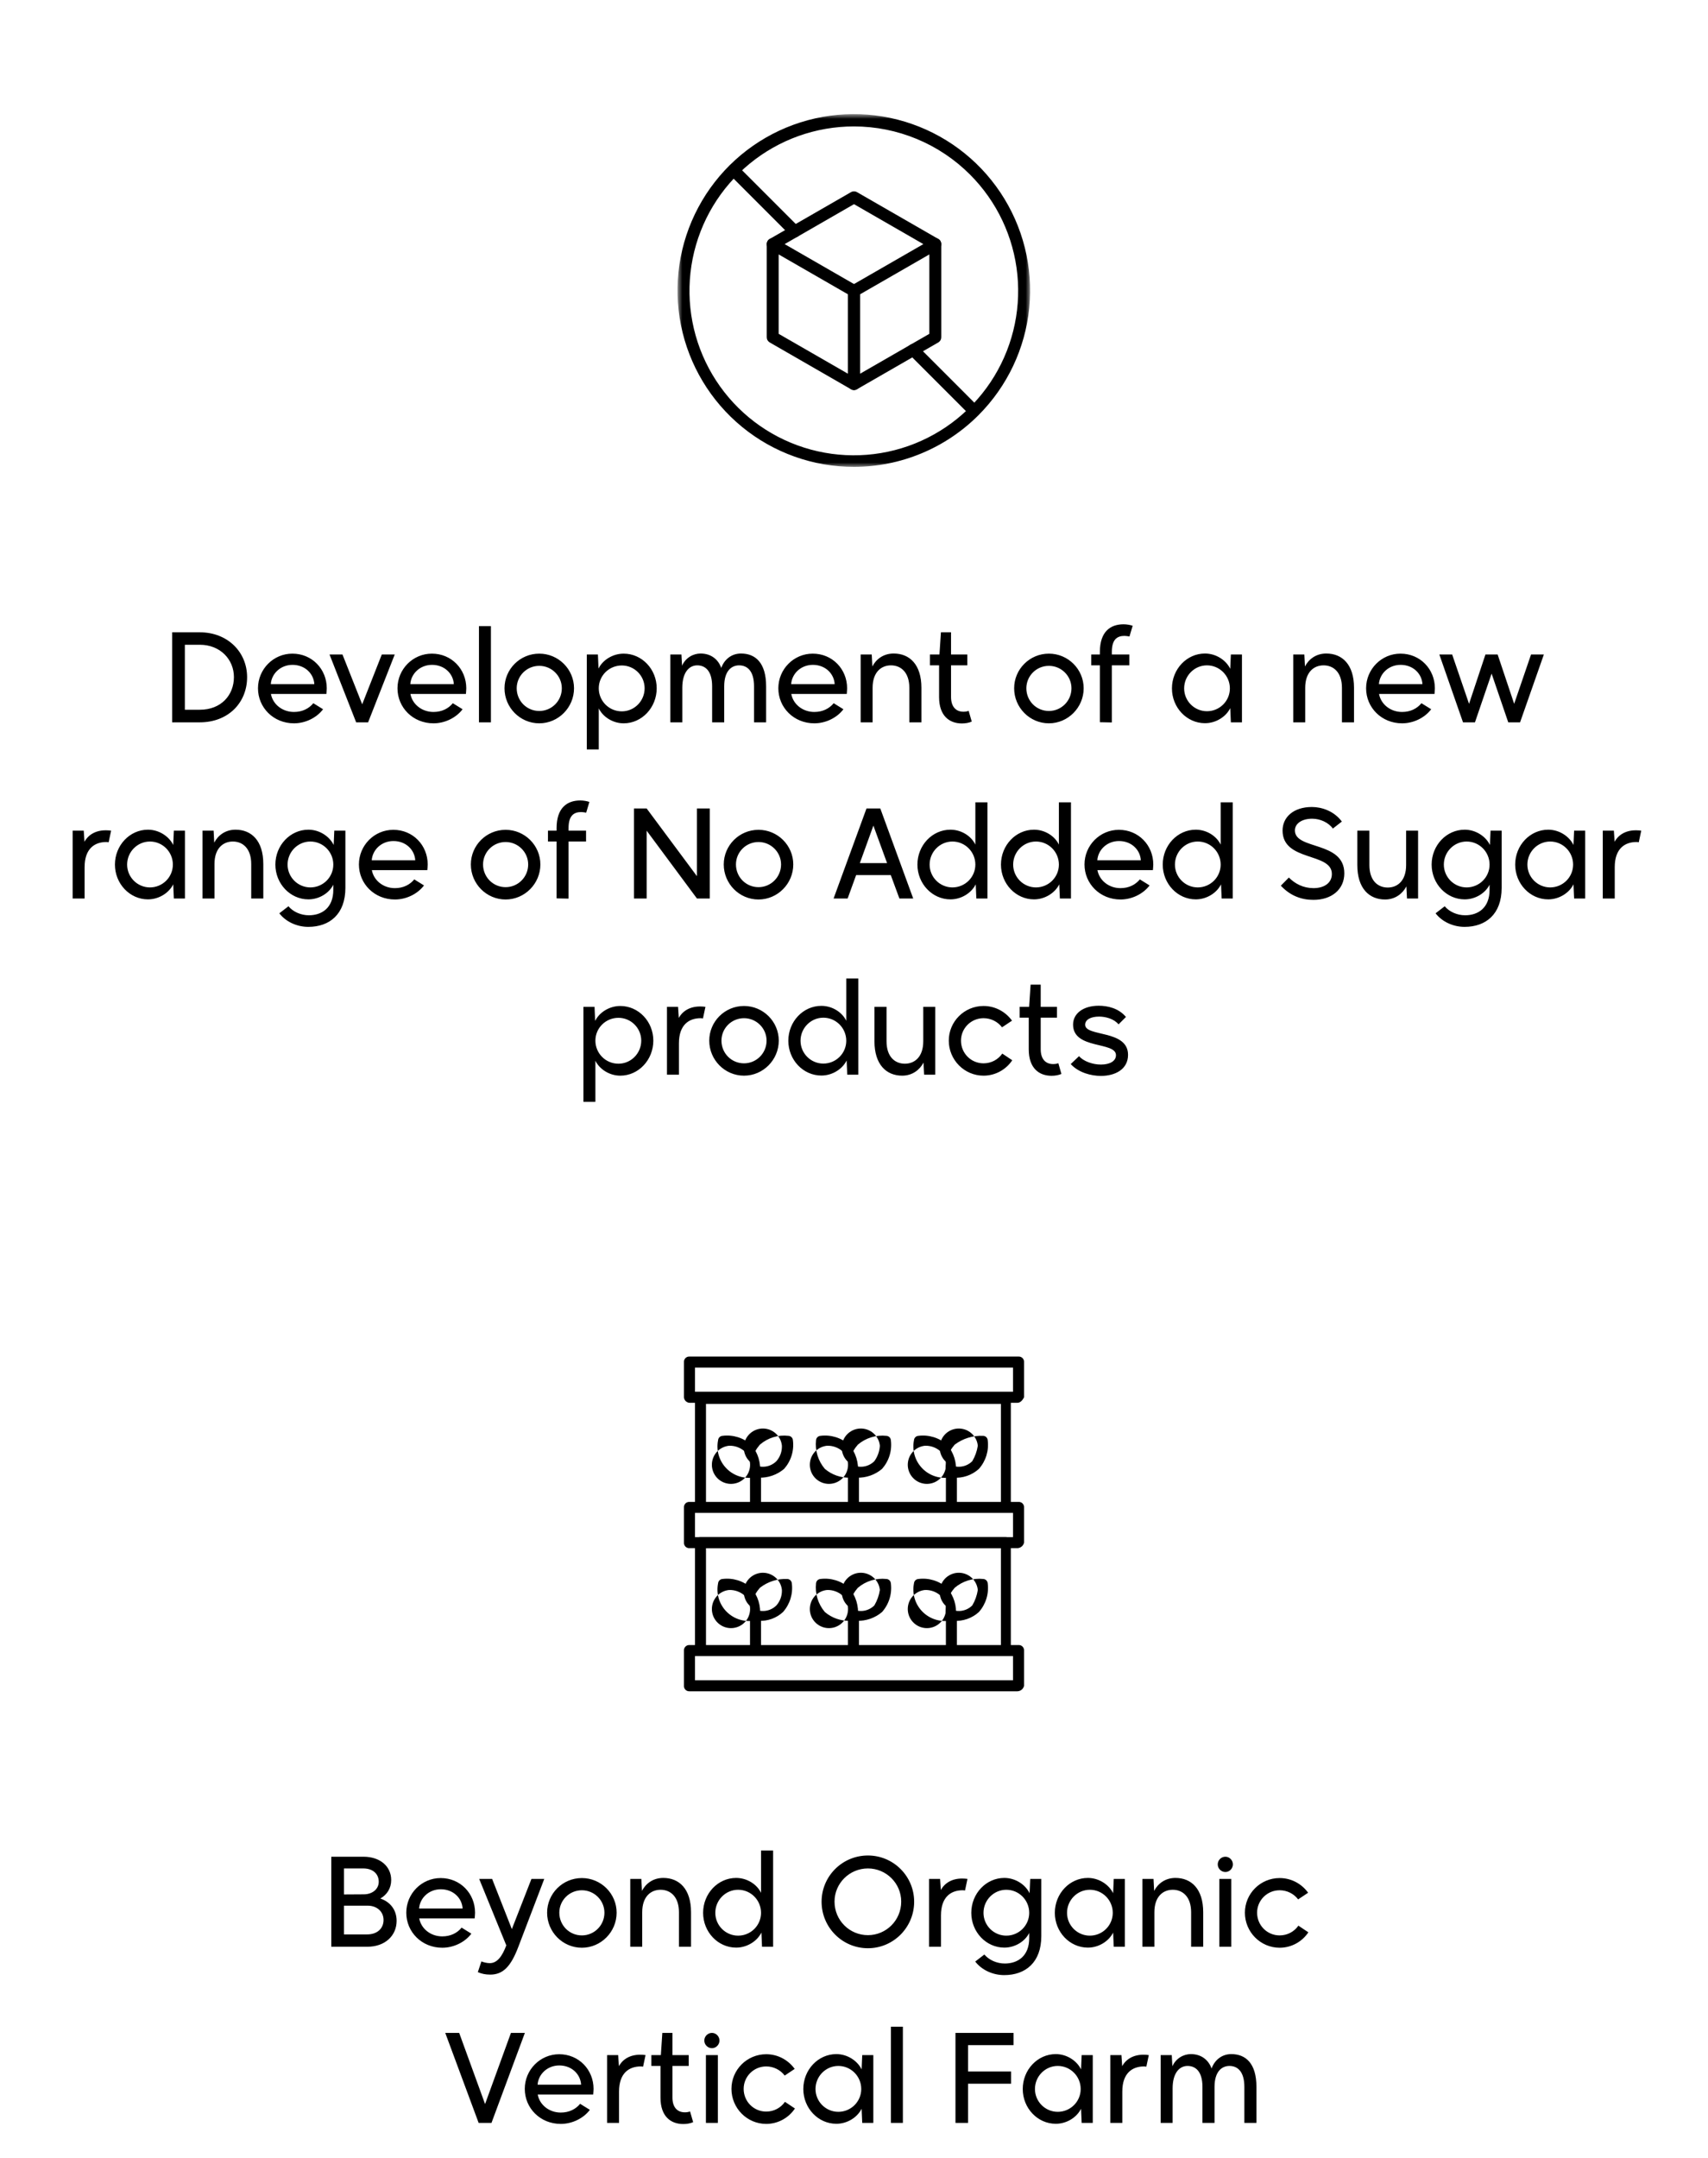 <svg width="194" height="245" viewBox="0 0 194 245" fill="none" xmlns="http://www.w3.org/2000/svg">
<mask id="mask0_3004_2121" style="mask-type:luminance" maskUnits="userSpaceOnUse" x="77" y="13" width="40" height="41">
<path d="M117 13H77V53.001H117V13Z" fill="white"/>
</mask>
<g mask="url(#mask0_3004_2121)">
<path d="M97.001 53.001C92.367 53.006 87.875 51.404 84.291 48.469C80.706 45.533 78.25 41.444 77.342 36.901C76.434 32.357 77.13 27.639 79.312 23.551C81.493 19.463 85.025 16.258 89.304 14.483C93.584 12.707 98.347 12.47 102.782 13.814C107.216 15.157 111.048 17.996 113.623 21.848C116.199 25.7 117.358 30.326 116.905 34.937C116.451 39.549 114.412 43.86 111.136 47.136C107.388 50.888 102.304 52.997 97.001 53.001ZM97.001 14.353C92.681 14.348 88.494 15.842 85.152 18.579C81.81 21.316 79.521 25.127 78.674 29.363C77.828 33.599 78.477 37.997 80.51 41.809C82.544 45.62 85.836 48.607 89.826 50.263C93.816 51.918 98.256 52.139 102.39 50.887C106.525 49.635 110.097 46.987 112.498 43.397C114.899 39.806 115.98 35.493 115.557 31.194C115.135 26.895 113.234 22.876 110.18 19.821C106.686 16.324 101.945 14.357 97.001 14.353Z" fill="black"/>
<path d="M110.579 47.257C110.49 47.257 110.402 47.239 110.32 47.205C110.238 47.171 110.163 47.121 110.101 47.058L103.252 40.209C103.188 40.146 103.137 40.072 103.102 39.989C103.067 39.907 103.049 39.818 103.049 39.729C103.048 39.639 103.065 39.551 103.1 39.468C103.134 39.385 103.184 39.31 103.247 39.247C103.31 39.184 103.385 39.134 103.468 39.1C103.55 39.066 103.639 39.048 103.729 39.049C103.818 39.049 103.906 39.067 103.989 39.102C104.071 39.137 104.146 39.188 104.209 39.252L111.058 46.102C111.152 46.196 111.217 46.317 111.243 46.448C111.262 46.546 111.26 46.647 111.235 46.745C111.211 46.842 111.165 46.932 111.102 47.009C111.038 47.087 110.959 47.149 110.868 47.192C110.778 47.234 110.679 47.257 110.579 47.257Z" fill="black"/>
<path d="M90.27 26.947C90.182 26.947 90.094 26.93 90.011 26.896C89.929 26.862 89.854 26.812 89.791 26.749L82.859 19.815C82.734 19.688 82.664 19.517 82.665 19.338C82.666 19.16 82.737 18.99 82.863 18.864C82.989 18.738 83.159 18.666 83.338 18.665C83.516 18.664 83.687 18.734 83.815 18.858L90.749 25.792C90.843 25.887 90.907 26.007 90.933 26.139C90.959 26.27 90.946 26.406 90.895 26.529C90.844 26.653 90.757 26.758 90.646 26.833C90.535 26.907 90.404 26.947 90.27 26.947Z" fill="black"/>
<path d="M97 44.281C96.882 44.281 96.765 44.25 96.663 44.191L87.429 38.876C87.326 38.817 87.24 38.731 87.18 38.629C87.12 38.525 87.089 38.408 87.089 38.289V27.712C87.089 27.533 87.16 27.362 87.287 27.235C87.413 27.108 87.585 27.037 87.764 27.036C87.883 27.036 88 27.067 88.103 27.126L97.337 32.44C97.44 32.499 97.526 32.585 97.586 32.688C97.645 32.791 97.677 32.908 97.677 33.027V43.604C97.676 43.783 97.605 43.955 97.478 44.082C97.351 44.209 97.179 44.28 97 44.281ZM88.442 37.898L96.324 42.434V33.418L88.442 28.883V37.898Z" fill="black"/>
<path d="M97 44.281C96.821 44.28 96.649 44.209 96.522 44.082C96.395 43.955 96.324 43.783 96.323 43.604V33.027C96.323 32.908 96.355 32.791 96.414 32.688C96.474 32.585 96.56 32.499 96.663 32.44L105.898 27.126C106.001 27.066 106.118 27.035 106.236 27.036C106.355 27.036 106.471 27.067 106.574 27.127C106.677 27.186 106.762 27.271 106.821 27.374C106.88 27.477 106.911 27.594 106.911 27.712V38.289C106.911 38.408 106.88 38.525 106.82 38.628C106.761 38.731 106.675 38.817 106.572 38.876L97.337 44.191C97.235 44.25 97.118 44.281 97 44.281ZM97.677 33.418V42.434L105.558 37.898V28.883L97.677 33.418Z" fill="black"/>
<path d="M106.235 28.389C106.116 28.389 106 28.358 105.898 28.299L97 23.178L88.103 28.299C88.026 28.344 87.941 28.373 87.852 28.384C87.764 28.396 87.674 28.39 87.588 28.367C87.502 28.344 87.422 28.304 87.351 28.25C87.28 28.195 87.221 28.128 87.177 28.05C87.132 27.973 87.104 27.888 87.092 27.8C87.081 27.711 87.087 27.622 87.111 27.536C87.134 27.45 87.174 27.369 87.229 27.299C87.284 27.229 87.351 27.17 87.429 27.125L96.663 21.811C96.765 21.752 96.882 21.721 97 21.721C97.118 21.721 97.234 21.752 97.337 21.811L106.572 27.125C106.701 27.2 106.803 27.314 106.86 27.452C106.918 27.59 106.928 27.743 106.889 27.887C106.851 28.031 106.766 28.159 106.647 28.249C106.529 28.34 106.384 28.389 106.235 28.389Z" fill="black"/>
</g>
<path d="M22.691 82.001H19.555V71.781H22.691C25.869 71.781 28.067 74.035 28.067 76.877C28.067 79.747 25.953 82.001 22.691 82.001ZM20.997 73.195V80.573H22.691C25.127 80.573 26.569 78.907 26.569 76.863C26.569 74.889 25.043 73.195 22.691 73.195H20.997ZM33.391 82.113C31.053 82.113 29.303 80.321 29.303 78.137C29.303 75.967 31.053 74.203 33.209 74.203C35.449 74.203 37.115 75.967 37.115 78.137C37.115 78.319 37.087 78.585 37.073 78.781H30.773C30.983 79.943 32.061 80.825 33.391 80.825C34.343 80.825 35.099 80.433 35.589 79.831L36.695 80.517C35.967 81.483 34.693 82.113 33.391 82.113ZM30.759 77.661H35.701C35.631 76.471 34.637 75.477 33.223 75.477C31.865 75.477 30.843 76.471 30.759 77.661ZM41.811 82.001H40.453L37.429 74.301H38.899L41.139 79.957L43.365 74.301H44.835L41.811 82.001ZM49.236 82.113C46.898 82.113 45.148 80.321 45.148 78.137C45.148 75.967 46.898 74.203 49.054 74.203C51.294 74.203 52.961 75.967 52.961 78.137C52.961 78.319 52.932 78.585 52.919 78.781H46.618C46.828 79.943 47.907 80.825 49.236 80.825C50.188 80.825 50.944 80.433 51.434 79.831L52.541 80.517C51.812 81.483 50.538 82.113 49.236 82.113ZM46.605 77.661H51.547C51.477 76.471 50.483 75.477 49.069 75.477C47.711 75.477 46.688 76.471 46.605 77.661ZM55.76 82.001H54.402V71.081H55.76V82.001ZM61.251 82.113C59.067 82.113 57.303 80.321 57.303 78.137C57.303 75.967 59.067 74.203 61.251 74.203C63.421 74.203 65.199 75.967 65.199 78.137C65.199 80.321 63.421 82.113 61.251 82.113ZM61.251 80.713C62.665 80.713 63.813 79.565 63.813 78.137C63.813 76.737 62.665 75.589 61.251 75.589C59.823 75.589 58.689 76.737 58.689 78.137C58.689 79.565 59.823 80.713 61.251 80.713ZM68.01 85.081H66.652V74.301H67.912L67.982 75.897C68.444 74.945 69.578 74.203 70.838 74.203C72.91 74.203 74.59 75.967 74.59 78.137C74.59 80.321 72.91 82.113 70.838 82.113C69.592 82.113 68.472 81.371 68.01 80.419V85.081ZM70.628 80.755C72.056 80.755 73.218 79.579 73.218 78.137C73.218 76.709 72.056 75.547 70.628 75.547C69.172 75.547 68.01 76.709 68.01 78.137C68.01 79.579 69.172 80.755 70.628 80.755ZM77.498 82.001H76.14V74.301H77.4L77.47 75.575C77.862 74.679 78.73 74.189 79.57 74.189C80.802 74.189 81.6 74.903 81.922 75.827C82.244 74.917 83.042 74.189 84.162 74.189C85.8 74.189 87.018 75.239 87.018 77.913V82.001H85.646V77.913C85.646 76.149 84.862 75.533 83.952 75.533C83.098 75.533 82.258 76.149 82.258 77.913V82.001H80.886V77.913C80.886 76.149 80.102 75.533 79.192 75.533C78.282 75.533 77.498 76.317 77.498 78.081V82.001ZM92.494 82.113C90.156 82.113 88.406 80.321 88.406 78.137C88.406 75.967 90.156 74.203 92.312 74.203C94.552 74.203 96.218 75.967 96.218 78.137C96.218 78.319 96.19 78.585 96.176 78.781H89.876C90.086 79.943 91.164 80.825 92.494 80.825C93.446 80.825 94.202 80.433 94.692 79.831L95.798 80.517C95.07 81.483 93.796 82.113 92.494 82.113ZM89.862 77.661H94.804C94.734 76.471 93.74 75.477 92.326 75.477C90.968 75.477 89.946 76.471 89.862 77.661ZM99.113 82.001H97.755V74.301H99.015L99.085 75.659C99.505 74.847 100.331 74.189 101.507 74.189C103.299 74.189 104.657 75.421 104.657 78.081V82.001H103.285V78.081C103.285 76.331 102.333 75.533 101.199 75.533C100.079 75.533 99.113 76.317 99.113 78.081V82.001ZM109.254 82.127C107.84 82.127 106.664 81.273 106.664 79.131V75.533H105.628V74.301H106.706L106.874 71.781H108.022V74.301H109.87V75.533H108.022V79.117C108.022 80.223 108.568 80.797 109.436 80.797C109.632 80.797 109.842 80.769 110.024 80.699L110.374 81.917C110.052 82.057 109.66 82.127 109.254 82.127ZM119.138 82.113C116.954 82.113 115.19 80.321 115.19 78.137C115.19 75.967 116.954 74.203 119.138 74.203C121.308 74.203 123.086 75.967 123.086 78.137C123.086 80.321 121.308 82.113 119.138 82.113ZM119.138 80.713C120.552 80.713 121.7 79.565 121.7 78.137C121.7 76.737 120.552 75.589 119.138 75.589C117.71 75.589 116.576 76.737 116.576 78.137C116.576 79.565 117.71 80.713 119.138 80.713ZM126.286 75.533V82.015L124.928 81.987V75.533H123.948V74.301H124.928V74.007C124.928 71.683 126.146 70.871 127.616 70.871C127.966 70.871 128.372 70.941 128.652 71.039L128.288 72.257C128.12 72.229 127.91 72.187 127.728 72.187C126.86 72.187 126.286 72.621 126.286 74.007V74.301H128.274V75.533H126.286ZM136.865 82.099C134.793 82.099 133.113 80.321 133.113 78.151C133.113 75.967 134.793 74.189 136.865 74.189C138.125 74.189 139.259 74.945 139.735 75.925L139.805 74.301H141.065V82.001H139.805L139.735 80.391C139.259 81.357 138.125 82.099 136.865 82.099ZM137.089 80.741C138.531 80.741 139.693 79.579 139.693 78.151C139.693 76.709 138.531 75.533 137.089 75.533C135.661 75.533 134.499 76.709 134.499 78.151C134.499 79.579 135.661 80.741 137.089 80.741ZM148.25 82.001H146.892V74.301H148.152L148.222 75.659C148.642 74.847 149.468 74.189 150.644 74.189C152.436 74.189 153.794 75.421 153.794 78.081V82.001H152.422V78.081C152.422 76.331 151.47 75.533 150.336 75.533C149.216 75.533 148.25 76.317 148.25 78.081V82.001ZM159.254 82.113C156.916 82.113 155.166 80.321 155.166 78.137C155.166 75.967 156.916 74.203 159.072 74.203C161.312 74.203 162.978 75.967 162.978 78.137C162.978 78.319 162.95 78.585 162.936 78.781H156.636C156.846 79.943 157.924 80.825 159.254 80.825C160.206 80.825 160.962 80.433 161.452 79.831L162.558 80.517C161.83 81.483 160.556 82.113 159.254 82.113ZM156.622 77.661H161.564C161.494 76.471 160.5 75.477 159.086 75.477C157.728 75.477 156.706 76.471 156.622 77.661ZM167.531 82.001H166.173L163.485 74.301H164.941L166.859 79.901L168.721 74.301H170.107L171.983 79.901L173.901 74.301H175.357L172.655 82.001H171.311L169.421 76.471L167.531 82.001ZM9.61 102.001H8.252V94.301H9.512L9.596 95.561C10.044 94.735 10.912 94.245 12.046 94.259C12.242 94.259 12.438 94.273 12.62 94.301L12.34 95.617C12.256 95.603 12.158 95.589 12.074 95.589C10.772 95.589 9.61 96.317 9.61 98.445V102.001ZM16.806 102.099C14.734 102.099 13.054 100.321 13.054 98.151C13.054 95.967 14.734 94.189 16.806 94.189C18.066 94.189 19.2 94.945 19.676 95.925L19.746 94.301H21.006V102.001H19.746L19.676 100.391C19.2 101.357 18.066 102.099 16.806 102.099ZM17.03 100.741C18.472 100.741 19.634 99.579 19.634 98.151C19.634 96.709 18.472 95.533 17.03 95.533C15.602 95.533 14.44 96.709 14.44 98.151C14.44 99.579 15.602 100.741 17.03 100.741ZM24.362 102.001H23.004V94.301H24.264L24.334 95.659C24.754 94.847 25.58 94.189 26.756 94.189C28.548 94.189 29.906 95.421 29.906 98.081V102.001H28.534V98.081C28.534 96.331 27.582 95.533 26.448 95.533C25.328 95.533 24.362 96.317 24.362 98.081V102.001ZM35.016 105.221C33.714 105.221 32.454 104.633 31.726 103.681L32.762 102.883C33.294 103.513 34.176 103.905 35.086 103.905C36.57 103.905 37.858 103.051 37.858 101.021V100.433C37.396 101.371 36.276 102.099 35.03 102.099C32.958 102.099 31.278 100.321 31.278 98.151C31.278 95.967 32.958 94.189 35.03 94.189C36.29 94.189 37.424 94.945 37.9 95.925L37.97 94.301H39.23V100.797C39.23 103.779 37.438 105.221 35.016 105.221ZM35.254 100.741C36.696 100.741 37.858 99.579 37.858 98.151C37.858 96.709 36.696 95.533 35.254 95.533C33.826 95.533 32.664 96.709 32.664 98.151C32.664 99.579 33.826 100.741 35.254 100.741ZM44.855 102.113C42.517 102.113 40.767 100.321 40.767 98.137C40.767 95.967 42.517 94.203 44.673 94.203C46.913 94.203 48.579 95.967 48.579 98.137C48.579 98.319 48.551 98.585 48.537 98.781H42.237C42.447 99.943 43.525 100.825 44.855 100.825C45.807 100.825 46.563 100.433 47.053 99.831L48.159 100.517C47.431 101.483 46.157 102.113 44.855 102.113ZM42.223 97.661H47.165C47.095 96.471 46.101 95.477 44.687 95.477C43.329 95.477 42.307 96.471 42.223 97.661ZM57.429 102.113C55.245 102.113 53.481 100.321 53.481 98.137C53.481 95.967 55.245 94.203 57.429 94.203C59.599 94.203 61.377 95.967 61.377 98.137C61.377 100.321 59.599 102.113 57.429 102.113ZM57.429 100.713C58.843 100.713 59.992 99.565 59.992 98.137C59.992 96.737 58.843 95.589 57.429 95.589C56.002 95.589 54.867 96.737 54.867 98.137C54.867 99.565 56.002 100.713 57.429 100.713ZM64.578 95.533V102.015L63.22 101.987V95.533H62.24V94.301H63.22V94.007C63.22 91.683 64.438 90.871 65.908 90.871C66.258 90.871 66.664 90.941 66.944 91.039L66.58 92.257C66.412 92.229 66.202 92.187 66.02 92.187C65.152 92.187 64.578 92.621 64.578 94.007V94.301H66.566V95.533H64.578ZM73.449 102.001H72.007V91.781H73.449L79.161 99.467V91.781H80.617V102.001H79.161L73.449 94.301V102.001ZM86.154 102.113C83.97 102.113 82.206 100.321 82.206 98.137C82.206 95.967 83.97 94.203 86.154 94.203C88.324 94.203 90.102 95.967 90.102 98.137C90.102 100.321 88.324 102.113 86.154 102.113ZM86.154 100.713C87.568 100.713 88.716 99.565 88.716 98.137C88.716 96.737 87.568 95.589 86.154 95.589C84.726 95.589 83.592 96.737 83.592 98.137C83.592 99.565 84.726 100.713 86.154 100.713ZM96.277 102.001H94.681L98.419 91.781H99.987L103.725 102.001H102.157L101.177 99.341H97.243L96.277 102.001ZM99.203 93.727L97.663 97.983H100.757L99.203 93.727ZM107.956 102.099C105.884 102.099 104.204 100.321 104.204 98.151C104.204 95.967 105.884 94.189 107.956 94.189C109.202 94.189 110.322 94.917 110.784 95.883V91.081H112.156V102.001H110.896L110.826 100.391C110.35 101.357 109.216 102.099 107.956 102.099ZM108.18 100.741C109.622 100.741 110.784 99.579 110.784 98.151C110.784 96.709 109.622 95.533 108.18 95.533C106.752 95.533 105.59 96.709 105.59 98.151C105.59 99.579 106.752 100.741 108.18 100.741ZM117.444 102.099C115.372 102.099 113.692 100.321 113.692 98.151C113.692 95.967 115.372 94.189 117.444 94.189C118.69 94.189 119.81 94.917 120.272 95.883V91.081H121.644V102.001H120.384L120.314 100.391C119.838 101.357 118.704 102.099 117.444 102.099ZM117.668 100.741C119.11 100.741 120.272 99.579 120.272 98.151C120.272 96.709 119.11 95.533 117.668 95.533C116.24 95.533 115.078 96.709 115.078 98.151C115.078 99.579 116.24 100.741 117.668 100.741ZM127.269 102.113C124.931 102.113 123.181 100.321 123.181 98.137C123.181 95.967 124.931 94.203 127.087 94.203C129.327 94.203 130.993 95.967 130.993 98.137C130.993 98.319 130.965 98.585 130.951 98.781H124.651C124.861 99.943 125.939 100.825 127.269 100.825C128.221 100.825 128.977 100.433 129.467 99.831L130.573 100.517C129.845 101.483 128.571 102.113 127.269 102.113ZM124.637 97.661H129.579C129.509 96.471 128.515 95.477 127.101 95.477C125.743 95.477 124.721 96.471 124.637 97.661ZM135.819 102.099C133.747 102.099 132.067 100.321 132.067 98.151C132.067 95.967 133.747 94.189 135.819 94.189C137.065 94.189 138.185 94.917 138.647 95.883V91.081H140.019V102.001H138.759L138.689 100.391C138.213 101.357 137.079 102.099 135.819 102.099ZM136.043 100.741C137.485 100.741 138.647 99.579 138.647 98.151C138.647 96.709 137.485 95.533 136.043 95.533C134.615 95.533 133.453 96.709 133.453 98.151C133.453 99.579 134.615 100.741 136.043 100.741ZM149.164 102.155C147.848 102.155 146.56 101.707 145.482 100.545L146.392 99.621C147.12 100.349 148.03 100.811 149.178 100.825C150.41 100.825 151.278 100.237 151.278 99.215C151.278 96.737 145.678 97.843 145.678 94.287C145.678 92.775 146.91 91.613 149.01 91.613C150.116 91.613 151.516 92.061 152.412 93.265L151.39 94.063C150.886 93.363 149.962 92.957 149.08 92.943C147.862 92.929 147.078 93.503 147.078 94.273C147.078 96.513 152.692 95.449 152.692 99.145C152.692 100.993 151.222 102.169 149.164 102.155ZM157.318 102.113C155.526 102.113 154.168 100.867 154.168 98.207V94.301H155.54V98.207C155.54 99.971 156.492 100.755 157.626 100.755C158.746 100.755 159.712 99.971 159.712 98.207V94.301H161.07V102.001H159.81L159.74 100.629C159.32 101.441 158.48 102.113 157.318 102.113ZM166.348 105.221C165.046 105.221 163.786 104.633 163.058 103.681L164.094 102.883C164.626 103.513 165.508 103.905 166.418 103.905C167.902 103.905 169.19 103.051 169.19 101.021V100.433C168.728 101.371 167.608 102.099 166.362 102.099C164.29 102.099 162.61 100.321 162.61 98.151C162.61 95.967 164.29 94.189 166.362 94.189C167.622 94.189 168.756 94.945 169.232 95.925L169.302 94.301H170.562V100.797C170.562 103.779 168.77 105.221 166.348 105.221ZM166.586 100.741C168.028 100.741 169.19 99.579 169.19 98.151C169.19 96.709 168.028 95.533 166.586 95.533C165.158 95.533 163.996 96.709 163.996 98.151C163.996 99.579 165.158 100.741 166.586 100.741ZM175.851 102.099C173.779 102.099 172.099 100.321 172.099 98.151C172.099 95.967 173.779 94.189 175.851 94.189C177.111 94.189 178.245 94.945 178.721 95.925L178.791 94.301H180.051V102.001H178.791L178.721 100.391C178.245 101.357 177.111 102.099 175.851 102.099ZM176.075 100.741C177.517 100.741 178.679 99.579 178.679 98.151C178.679 96.709 177.517 95.533 176.075 95.533C174.647 95.533 173.485 96.709 173.485 98.151C173.485 99.579 174.647 100.741 176.075 100.741ZM183.407 102.001H182.049V94.301H183.309L183.393 95.561C183.841 94.735 184.709 94.245 185.843 94.259C186.039 94.259 186.235 94.273 186.417 94.301L186.137 95.617C186.053 95.603 185.955 95.589 185.871 95.589C184.569 95.589 183.407 96.317 183.407 98.445V102.001ZM67.627 125.081H66.269V114.301H67.529L67.599 115.897C68.061 114.945 69.195 114.203 70.455 114.203C72.527 114.203 74.207 115.967 74.207 118.137C74.207 120.321 72.527 122.113 70.455 122.113C69.209 122.113 68.089 121.371 67.627 120.419V125.081ZM70.245 120.755C71.673 120.755 72.835 119.579 72.835 118.137C72.835 116.709 71.673 115.547 70.245 115.547C68.789 115.547 67.627 116.709 67.627 118.137C67.627 119.579 68.789 120.755 70.245 120.755ZM77.115 122.001H75.757V114.301H77.017L77.101 115.561C77.549 114.735 78.417 114.245 79.551 114.259C79.747 114.259 79.943 114.273 80.125 114.301L79.845 115.617C79.761 115.603 79.663 115.589 79.579 115.589C78.277 115.589 77.115 116.317 77.115 118.445V122.001ZM84.507 122.113C82.323 122.113 80.559 120.321 80.559 118.137C80.559 115.967 82.323 114.203 84.507 114.203C86.677 114.203 88.455 115.967 88.455 118.137C88.455 120.321 86.677 122.113 84.507 122.113ZM84.507 120.713C85.921 120.713 87.069 119.565 87.069 118.137C87.069 116.737 85.921 115.589 84.507 115.589C83.079 115.589 81.945 116.737 81.945 118.137C81.945 119.565 83.079 120.713 84.507 120.713ZM93.293 122.099C91.221 122.099 89.541 120.321 89.541 118.151C89.541 115.967 91.221 114.189 93.293 114.189C94.539 114.189 95.659 114.917 96.121 115.883V111.081H97.493V122.001H96.233L96.163 120.391C95.687 121.357 94.553 122.099 93.293 122.099ZM93.517 120.741C94.959 120.741 96.121 119.579 96.121 118.151C96.121 116.709 94.959 115.533 93.517 115.533C92.089 115.533 90.927 116.709 90.927 118.151C90.927 119.579 92.089 120.741 93.517 120.741ZM102.473 122.113C100.681 122.113 99.323 120.867 99.323 118.207V114.301H100.695V118.207C100.695 119.971 101.647 120.755 102.781 120.755C103.901 120.755 104.867 119.971 104.867 118.207V114.301H106.225V122.001H104.965L104.895 120.629C104.475 121.441 103.635 122.113 102.473 122.113ZM111.714 122.113C109.53 122.113 107.766 120.321 107.766 118.137C107.766 115.967 109.53 114.203 111.714 114.203C113.044 114.203 114.22 114.861 114.948 115.869L113.814 116.625C113.338 115.995 112.568 115.589 111.714 115.589C110.286 115.589 109.152 116.737 109.152 118.137C109.152 119.565 110.286 120.713 111.714 120.713C112.596 120.713 113.38 120.279 113.842 119.607L114.976 120.363C114.276 121.413 113.072 122.113 111.714 122.113ZM119.439 122.127C118.025 122.127 116.849 121.273 116.849 119.131V115.533H115.813V114.301H116.891L117.059 111.781H118.207V114.301H120.055V115.533H118.207V119.117C118.207 120.223 118.753 120.797 119.621 120.797C119.817 120.797 120.027 120.769 120.209 120.699L120.559 121.917C120.237 122.057 119.845 122.127 119.439 122.127ZM125.047 122.141C123.941 122.141 122.513 121.777 121.617 120.797L122.555 119.901C123.073 120.475 124.081 120.853 125.047 120.853C126.055 120.853 126.755 120.461 126.755 119.789C126.755 118.207 121.883 119.173 121.883 116.317C121.883 115.057 123.031 114.175 124.795 114.175C125.789 114.175 127.049 114.441 127.889 115.449L127.049 116.289C126.517 115.645 125.551 115.407 124.837 115.407C123.913 115.407 123.255 115.743 123.255 116.331C123.255 117.731 128.127 116.863 128.127 119.747C128.127 121.399 126.657 122.141 125.047 122.141Z" fill="black"/>
<g clip-path="url(#clip0_3004_2121)">
<path d="M107.687 167.751C107.131 167.81 106.568 167.737 106.044 167.538C105.521 167.34 105.051 167.021 104.674 166.607C104.297 166.193 104.022 165.696 103.872 165.157C103.723 164.617 103.702 164.05 103.812 163.501C103.821 163.371 103.877 163.249 103.969 163.157C104.061 163.065 104.183 163.009 104.312 163.001C104.894 162.926 105.485 162.977 106.046 163.149C106.606 163.322 107.123 163.612 107.562 164.001C107.946 164.443 108.233 164.96 108.406 165.52C108.578 166.08 108.631 166.669 108.562 167.251C108.554 167.38 108.498 167.502 108.406 167.594C108.314 167.686 108.192 167.742 108.062 167.751H107.687ZM105.062 164.126C104.572 164.174 104.113 164.389 103.76 164.734C103.408 165.078 103.183 165.532 103.124 166.022C103.064 166.511 103.172 167.006 103.431 167.425C103.69 167.845 104.084 168.163 104.548 168.329C105.012 168.495 105.519 168.498 105.985 168.337C106.451 168.177 106.848 167.862 107.112 167.446C107.375 167.029 107.489 166.536 107.435 166.046C107.381 165.556 107.161 165.099 106.812 164.751C106.33 164.327 105.704 164.104 105.062 164.126Z" fill="black"/>
<path d="M108.312 167.751H107.937C107.808 167.742 107.686 167.687 107.594 167.595C107.502 167.503 107.446 167.381 107.437 167.251C107.363 166.669 107.414 166.078 107.586 165.518C107.758 164.957 108.049 164.44 108.437 164.001C109.371 163.298 110.521 162.944 111.687 163.001C111.817 163.01 111.939 163.065 112.031 163.157C112.123 163.249 112.179 163.371 112.187 163.501C112.262 164.083 112.212 164.673 112.039 165.234C111.867 165.795 111.576 166.312 111.187 166.751C110.801 167.103 110.346 167.373 109.852 167.545C109.358 167.717 108.834 167.787 108.312 167.751ZM111.062 164.126C111.014 163.635 110.799 163.176 110.455 162.824C110.11 162.471 109.656 162.247 109.167 162.187C108.677 162.127 108.182 162.235 107.763 162.494C107.343 162.753 107.025 163.147 106.859 163.611C106.693 164.075 106.69 164.582 106.851 165.048C107.011 165.514 107.326 165.912 107.742 166.175C108.159 166.439 108.652 166.553 109.142 166.498C109.632 166.444 110.089 166.224 110.437 165.876C110.755 165.337 110.967 164.744 111.062 164.126Z" fill="black"/>
<path d="M108.063 171.501C107.979 171.506 107.896 171.493 107.818 171.463C107.739 171.434 107.669 171.388 107.609 171.329C107.55 171.27 107.505 171.199 107.475 171.121C107.445 171.043 107.433 170.959 107.438 170.876V167.126C107.438 166.96 107.503 166.801 107.621 166.684C107.738 166.567 107.897 166.501 108.063 166.501C108.228 166.501 108.387 166.567 108.505 166.684C108.622 166.801 108.688 166.96 108.688 167.126V170.876C108.693 170.959 108.68 171.043 108.65 171.121C108.621 171.199 108.575 171.27 108.516 171.329C108.457 171.388 108.386 171.434 108.308 171.463C108.23 171.493 108.146 171.506 108.063 171.501Z" fill="black"/>
<path d="M96.562 167.751C95.513 167.786 94.488 167.43 93.688 166.751C93.309 166.305 93.025 165.787 92.853 165.229C92.681 164.67 92.625 164.082 92.688 163.501C92.696 163.371 92.752 163.249 92.844 163.157C92.936 163.065 93.058 163.009 93.188 163.001C93.769 162.926 94.36 162.977 94.921 163.149C95.481 163.322 95.998 163.612 96.438 164.001C96.816 164.446 97.1 164.964 97.272 165.523C97.444 166.081 97.5 166.669 97.438 167.251C97.429 167.38 97.373 167.502 97.281 167.594C97.189 167.686 97.067 167.742 96.938 167.751H96.562ZM93.938 164.126C93.447 164.174 92.988 164.389 92.635 164.734C92.283 165.078 92.058 165.532 91.999 166.022C91.939 166.511 92.047 167.006 92.306 167.425C92.565 167.845 92.959 168.163 93.423 168.329C93.887 168.495 94.394 168.498 94.86 168.337C95.326 168.177 95.723 167.862 95.987 167.446C96.25 167.029 96.364 166.536 96.31 166.046C96.255 165.556 96.036 165.099 95.688 164.751C95.205 164.327 94.579 164.104 93.938 164.126Z" fill="black"/>
<path d="M97.312 167.751H96.938C96.808 167.742 96.686 167.686 96.594 167.594C96.502 167.502 96.446 167.38 96.438 167.251C96.363 166.669 96.414 166.078 96.586 165.517C96.758 164.957 97.049 164.44 97.438 164.001C97.883 163.622 98.401 163.338 98.96 163.166C99.518 162.994 100.106 162.938 100.687 163.001C100.817 163.009 100.939 163.065 101.031 163.157C101.123 163.249 101.179 163.371 101.187 163.501C101.262 164.082 101.212 164.673 101.039 165.234C100.867 165.794 100.576 166.311 100.187 166.751C99.387 167.43 98.362 167.786 97.312 167.751ZM99.938 164.126C99.889 163.635 99.674 163.176 99.33 162.823C98.985 162.471 98.531 162.246 98.042 162.186C97.552 162.126 97.057 162.235 96.638 162.494C96.219 162.753 95.9 163.147 95.734 163.611C95.568 164.075 95.565 164.582 95.726 165.048C95.886 165.514 96.201 165.911 96.617 166.175C97.034 166.438 97.527 166.552 98.017 166.498C98.507 166.444 98.964 166.224 99.312 165.876C99.683 165.364 99.9 164.757 99.938 164.126Z" fill="black"/>
<path d="M96.938 171.501C96.854 171.506 96.771 171.493 96.693 171.463C96.615 171.434 96.543 171.388 96.484 171.329C96.425 171.27 96.38 171.199 96.35 171.121C96.32 171.043 96.308 170.959 96.313 170.876V167.126C96.313 166.96 96.379 166.801 96.496 166.684C96.613 166.567 96.772 166.501 96.938 166.501C97.103 166.501 97.262 166.567 97.38 166.684C97.497 166.801 97.563 166.96 97.563 167.126V170.876C97.568 170.959 97.555 171.043 97.525 171.121C97.496 171.199 97.45 171.27 97.391 171.329C97.332 171.388 97.261 171.434 97.183 171.463C97.105 171.493 97.021 171.506 96.938 171.501Z" fill="black"/>
<path d="M85.438 167.751C84.881 167.81 84.318 167.737 83.794 167.538C83.271 167.34 82.801 167.021 82.424 166.607C82.046 166.193 81.772 165.696 81.622 165.157C81.473 164.617 81.452 164.05 81.562 163.501C81.571 163.371 81.627 163.249 81.719 163.157C81.811 163.065 81.933 163.009 82.062 163.001C82.644 162.926 83.235 162.977 83.796 163.149C84.356 163.322 84.873 163.612 85.312 164.001C85.696 164.443 85.983 164.96 86.156 165.52C86.328 166.08 86.381 166.669 86.312 167.251C86.304 167.38 86.248 167.502 86.156 167.594C86.064 167.686 85.942 167.742 85.812 167.751H85.438ZM82.812 164.126C82.322 164.174 81.863 164.389 81.51 164.734C81.158 165.078 80.933 165.532 80.874 166.022C80.814 166.511 80.922 167.006 81.181 167.425C81.44 167.845 81.834 168.163 82.298 168.329C82.762 168.495 83.269 168.498 83.735 168.337C84.201 168.177 84.598 167.862 84.862 167.446C85.125 167.029 85.239 166.536 85.185 166.046C85.13 165.556 84.911 165.099 84.562 164.751C84.08 164.327 83.454 164.104 82.812 164.126Z" fill="black"/>
<path d="M86.188 167.751H85.812C85.683 167.742 85.561 167.686 85.469 167.594C85.377 167.502 85.321 167.38 85.312 167.251C85.238 166.669 85.289 166.078 85.461 165.517C85.633 164.957 85.924 164.44 86.312 164.001C86.755 163.617 87.272 163.33 87.832 163.158C88.392 162.985 88.981 162.932 89.562 163.001C89.692 163.009 89.814 163.065 89.906 163.157C89.998 163.249 90.054 163.371 90.062 163.501C90.137 164.082 90.087 164.673 89.914 165.234C89.742 165.794 89.451 166.311 89.062 166.751C88.262 167.43 87.237 167.786 86.188 167.751ZM88.812 164.126C88.764 163.635 88.549 163.176 88.205 162.823C87.86 162.471 87.406 162.246 86.917 162.186C86.427 162.126 85.932 162.235 85.513 162.494C85.094 162.753 84.775 163.147 84.609 163.611C84.443 164.075 84.44 164.582 84.601 165.048C84.761 165.514 85.076 165.911 85.492 166.175C85.909 166.438 86.402 166.552 86.892 166.498C87.382 166.444 87.839 166.224 88.188 165.876C88.611 165.393 88.834 164.767 88.812 164.126Z" fill="black"/>
<path d="M85.813 171.501C85.729 171.506 85.646 171.493 85.568 171.463C85.49 171.434 85.418 171.388 85.359 171.329C85.3 171.27 85.255 171.199 85.225 171.121C85.195 171.043 85.183 170.959 85.188 170.876V167.126C85.188 166.96 85.254 166.801 85.371 166.684C85.488 166.567 85.647 166.501 85.813 166.501C85.978 166.501 86.137 166.567 86.255 166.684C86.372 166.801 86.438 166.96 86.438 167.126V170.876C86.443 170.959 86.43 171.043 86.4 171.121C86.371 171.199 86.325 171.27 86.266 171.329C86.207 171.388 86.136 171.434 86.058 171.463C85.98 171.493 85.896 171.506 85.813 171.501Z" fill="black"/>
<path d="M115.563 159.251H78.313C78.15 159.24 77.997 159.171 77.882 159.056C77.767 158.941 77.698 158.788 77.688 158.626V154.626C77.683 154.542 77.695 154.459 77.725 154.381C77.755 154.303 77.8 154.232 77.859 154.173C77.918 154.114 77.99 154.068 78.068 154.038C78.146 154.008 78.229 153.996 78.313 154.001H115.688C115.771 153.996 115.855 154.008 115.933 154.038C116.011 154.068 116.082 154.114 116.141 154.173C116.2 154.232 116.246 154.303 116.275 154.381C116.305 154.459 116.318 154.542 116.313 154.626V158.626C116.188 158.876 115.938 159.251 115.563 159.251ZM78.938 158.001H115.063V155.251H78.938V158.001Z" fill="black"/>
<path d="M115.563 175.751H78.313C78.229 175.756 78.146 175.743 78.068 175.713C77.99 175.684 77.918 175.638 77.859 175.579C77.8 175.52 77.755 175.449 77.725 175.371C77.695 175.293 77.683 175.209 77.688 175.126V171.126C77.683 171.042 77.695 170.959 77.725 170.881C77.755 170.803 77.8 170.732 77.859 170.673C77.918 170.614 77.99 170.568 78.068 170.538C78.146 170.508 78.229 170.496 78.313 170.501H115.688C115.771 170.496 115.855 170.508 115.933 170.538C116.011 170.568 116.082 170.614 116.141 170.673C116.2 170.732 116.246 170.803 116.275 170.881C116.305 170.959 116.318 171.042 116.313 171.126V175.126C116.275 175.299 116.181 175.454 116.045 175.568C115.909 175.681 115.739 175.745 115.563 175.751ZM78.938 174.501H115.063V171.751H78.938V174.501Z" fill="black"/>
<path d="M114.313 171.501C114.229 171.506 114.146 171.493 114.068 171.463C113.989 171.434 113.919 171.388 113.859 171.329C113.8 171.27 113.755 171.199 113.725 171.121C113.695 171.043 113.683 170.959 113.688 170.876V159.376H80.188V170.876C80.188 171.041 80.122 171.2 80.005 171.318C79.887 171.435 79.728 171.501 79.563 171.501C79.397 171.501 79.238 171.435 79.121 171.318C79.004 171.2 78.938 171.041 78.938 170.876V158.751C78.933 158.667 78.945 158.584 78.975 158.506C79.005 158.428 79.05 158.357 79.109 158.298C79.168 158.239 79.24 158.193 79.318 158.163C79.396 158.133 79.479 158.121 79.563 158.126H114.188C114.271 158.121 114.355 158.133 114.433 158.163C114.511 158.193 114.582 158.239 114.641 158.298C114.7 158.357 114.746 158.428 114.775 158.506C114.805 158.584 114.818 158.667 114.813 158.751V170.876C114.831 170.951 114.833 171.029 114.816 171.105C114.799 171.181 114.766 171.252 114.717 171.312C114.669 171.372 114.607 171.421 114.537 171.454C114.467 171.487 114.39 171.503 114.313 171.501Z" fill="black"/>
<path d="M107.687 184.001C107.131 184.06 106.568 183.987 106.044 183.788C105.521 183.59 105.051 183.271 104.674 182.857C104.297 182.443 104.022 181.946 103.872 181.407C103.723 180.867 103.702 180.3 103.812 179.751C103.821 179.621 103.877 179.499 103.969 179.407C104.061 179.315 104.183 179.259 104.312 179.251C104.894 179.176 105.485 179.227 106.046 179.399C106.606 179.572 107.123 179.862 107.562 180.251C107.946 180.693 108.233 181.21 108.406 181.77C108.578 182.33 108.631 182.919 108.562 183.501C108.554 183.63 108.498 183.752 108.406 183.844C108.314 183.936 108.192 183.992 108.062 184.001H107.687ZM105.062 180.501C104.572 180.549 104.113 180.764 103.76 181.109C103.408 181.453 103.183 181.907 103.124 182.397C103.064 182.886 103.172 183.381 103.431 183.8C103.69 184.22 104.084 184.538 104.548 184.704C105.012 184.87 105.519 184.873 105.985 184.712C106.451 184.552 106.848 184.237 107.112 183.821C107.375 183.404 107.489 182.911 107.435 182.421C107.381 181.931 107.161 181.474 106.812 181.126C106.33 180.702 105.704 180.479 105.062 180.501Z" fill="black"/>
<path d="M108.312 184.001H107.937C107.808 183.992 107.686 183.936 107.594 183.844C107.502 183.752 107.446 183.63 107.437 183.501C107.363 182.919 107.414 182.328 107.586 181.767C107.758 181.207 108.049 180.69 108.437 180.251C108.883 179.872 109.401 179.588 109.96 179.416C110.518 179.244 111.106 179.188 111.687 179.251C111.817 179.259 111.939 179.315 112.031 179.407C112.123 179.499 112.179 179.621 112.187 179.751C112.262 180.332 112.212 180.923 112.039 181.484C111.867 182.044 111.576 182.561 111.187 183.001C110.801 183.353 110.346 183.623 109.852 183.795C109.358 183.967 108.834 184.037 108.312 184.001ZM111.062 180.501C111.014 180.01 110.799 179.551 110.455 179.198C110.11 178.846 109.656 178.621 109.167 178.561C108.677 178.501 108.182 178.61 107.763 178.869C107.343 179.128 107.025 179.522 106.859 179.986C106.693 180.45 106.69 180.957 106.851 181.423C107.011 181.889 107.326 182.286 107.742 182.55C108.159 182.813 108.652 182.927 109.142 182.873C109.632 182.819 110.089 182.599 110.437 182.251C110.755 181.712 110.967 181.118 111.062 180.501Z" fill="black"/>
<path d="M108.063 187.876C107.979 187.881 107.896 187.868 107.818 187.838C107.739 187.809 107.669 187.763 107.609 187.704C107.55 187.645 107.505 187.574 107.475 187.496C107.445 187.418 107.433 187.334 107.438 187.251V183.501C107.438 183.335 107.503 183.176 107.621 183.059C107.738 182.942 107.897 182.876 108.063 182.876C108.228 182.876 108.387 182.942 108.505 183.059C108.622 183.176 108.688 183.335 108.688 183.501V187.251C108.677 187.413 108.608 187.566 108.493 187.681C108.378 187.796 108.225 187.865 108.063 187.876Z" fill="black"/>
<path d="M96.562 184.001C95.513 184.036 94.488 183.68 93.688 183.001C93.309 182.555 93.025 182.037 92.853 181.479C92.681 180.92 92.625 180.332 92.688 179.751C92.696 179.621 92.752 179.499 92.844 179.407C92.936 179.315 93.058 179.259 93.188 179.251C93.769 179.176 94.36 179.227 94.921 179.399C95.481 179.572 95.998 179.862 96.438 180.251C96.816 180.696 97.1 181.214 97.272 181.773C97.444 182.331 97.5 182.919 97.438 183.501C97.429 183.63 97.373 183.752 97.281 183.844C97.189 183.936 97.067 183.992 96.938 184.001H96.562ZM93.938 180.501C93.447 180.549 92.988 180.764 92.635 181.109C92.283 181.453 92.058 181.907 91.999 182.397C91.939 182.886 92.047 183.381 92.306 183.8C92.565 184.22 92.959 184.538 93.423 184.704C93.887 184.87 94.394 184.873 94.86 184.712C95.326 184.552 95.723 184.237 95.987 183.821C96.25 183.404 96.364 182.911 96.31 182.421C96.255 181.931 96.036 181.474 95.688 181.126C95.205 180.702 94.579 180.479 93.938 180.501Z" fill="black"/>
<path d="M97.312 184.001H96.938C96.808 183.992 96.686 183.936 96.594 183.844C96.502 183.752 96.446 183.63 96.438 183.501C96.363 182.919 96.414 182.328 96.586 181.767C96.758 181.207 97.049 180.69 97.438 180.251C97.883 179.872 98.401 179.588 98.96 179.416C99.518 179.244 100.106 179.188 100.687 179.251C100.817 179.259 100.939 179.315 101.031 179.407C101.123 179.499 101.179 179.621 101.187 179.751C101.262 180.332 101.212 180.923 101.039 181.484C100.867 182.044 100.576 182.561 100.187 183.001C99.387 183.68 98.362 184.036 97.312 184.001ZM99.938 180.501C99.889 180.01 99.674 179.551 99.33 179.198C98.985 178.846 98.531 178.621 98.042 178.561C97.552 178.501 97.057 178.61 96.638 178.869C96.219 179.128 95.9 179.522 95.734 179.986C95.568 180.45 95.565 180.957 95.726 181.423C95.886 181.889 96.201 182.286 96.617 182.55C97.034 182.813 97.527 182.927 98.017 182.873C98.507 182.819 98.964 182.599 99.312 182.251C99.63 181.712 99.842 181.118 99.938 180.501Z" fill="black"/>
<path d="M96.938 187.876C96.854 187.881 96.771 187.868 96.693 187.838C96.615 187.809 96.543 187.763 96.484 187.704C96.425 187.645 96.38 187.574 96.35 187.496C96.32 187.418 96.308 187.334 96.313 187.251V183.501C96.313 183.335 96.379 183.176 96.496 183.059C96.613 182.942 96.772 182.876 96.938 182.876C97.103 182.876 97.262 182.942 97.38 183.059C97.497 183.176 97.563 183.335 97.563 183.501V187.251C97.552 187.413 97.483 187.566 97.368 187.681C97.253 187.796 97.1 187.865 96.938 187.876Z" fill="black"/>
<path d="M85.438 184.001C84.881 184.06 84.318 183.987 83.794 183.788C83.271 183.59 82.801 183.271 82.424 182.857C82.046 182.443 81.772 181.946 81.622 181.407C81.473 180.867 81.452 180.3 81.562 179.751C81.571 179.621 81.627 179.499 81.719 179.407C81.811 179.315 81.933 179.259 82.062 179.251C82.644 179.176 83.235 179.227 83.796 179.399C84.356 179.572 84.873 179.862 85.312 180.251C85.696 180.693 85.983 181.21 86.156 181.77C86.328 182.33 86.381 182.919 86.312 183.501C86.304 183.63 86.248 183.752 86.156 183.844C86.064 183.936 85.942 183.992 85.812 184.001H85.438ZM82.812 180.501C82.322 180.549 81.863 180.764 81.51 181.109C81.158 181.453 80.933 181.907 80.874 182.397C80.814 182.886 80.922 183.381 81.181 183.8C81.44 184.22 81.834 184.538 82.298 184.704C82.762 184.87 83.269 184.873 83.735 184.712C84.201 184.552 84.598 184.237 84.862 183.821C85.125 183.404 85.239 182.911 85.185 182.421C85.13 181.931 84.911 181.474 84.562 181.126C84.08 180.702 83.454 180.479 82.812 180.501Z" fill="black"/>
<path d="M86.188 184.001H85.812C85.683 183.992 85.561 183.937 85.469 183.845C85.377 183.753 85.321 183.631 85.312 183.501C85.238 182.919 85.289 182.328 85.461 181.768C85.633 181.207 85.924 180.69 86.312 180.251C87.201 179.555 88.31 179.2 89.438 179.251C89.567 179.26 89.689 179.315 89.781 179.407C89.873 179.499 89.929 179.621 89.938 179.751C90.012 180.333 89.962 180.923 89.789 181.484C89.617 182.045 89.326 182.562 88.938 183.001C88.569 183.342 88.136 183.607 87.663 183.779C87.191 183.95 86.689 184.026 86.188 184.001ZM88.812 180.501C88.764 180.01 88.549 179.551 88.205 179.199C87.86 178.846 87.406 178.622 86.917 178.562C86.427 178.502 85.932 178.61 85.513 178.869C85.094 179.128 84.775 179.522 84.609 179.986C84.443 180.45 84.44 180.957 84.601 181.423C84.761 181.889 85.076 182.287 85.492 182.55C85.909 182.814 86.402 182.928 86.892 182.873C87.382 182.819 87.839 182.599 88.188 182.251C88.611 181.768 88.834 181.142 88.812 180.501Z" fill="black"/>
<path d="M85.813 187.876C85.729 187.881 85.646 187.868 85.568 187.838C85.49 187.809 85.418 187.763 85.359 187.704C85.3 187.645 85.255 187.574 85.225 187.496C85.195 187.418 85.183 187.334 85.188 187.251V183.501C85.188 183.335 85.254 183.176 85.371 183.059C85.488 182.942 85.647 182.876 85.813 182.876C85.978 182.876 86.137 182.942 86.255 183.059C86.372 183.176 86.438 183.335 86.438 183.501V187.251C86.427 187.413 86.358 187.566 86.243 187.681C86.128 187.796 85.975 187.865 85.813 187.876Z" fill="black"/>
<path d="M115.563 192.001H78.313C78.229 192.006 78.146 191.993 78.068 191.963C77.99 191.934 77.918 191.888 77.859 191.829C77.8 191.77 77.755 191.699 77.725 191.621C77.695 191.543 77.683 191.459 77.688 191.376V187.376C77.683 187.292 77.695 187.209 77.725 187.131C77.755 187.053 77.8 186.982 77.859 186.923C77.918 186.864 77.99 186.818 78.068 186.788C78.146 186.758 78.229 186.746 78.313 186.751H115.688C115.771 186.746 115.855 186.758 115.933 186.788C116.011 186.818 116.082 186.864 116.141 186.923C116.2 186.982 116.246 187.053 116.275 187.131C116.305 187.209 116.318 187.292 116.313 187.376V191.376C116.275 191.549 116.181 191.704 116.045 191.818C115.909 191.931 115.739 191.995 115.563 192.001ZM78.938 190.751H115.063V188.001H78.938V190.751Z" fill="black"/>
<path d="M114.313 187.876C114.229 187.881 114.146 187.868 114.068 187.838C113.989 187.809 113.919 187.763 113.859 187.704C113.8 187.645 113.755 187.574 113.725 187.496C113.695 187.418 113.683 187.334 113.688 187.251V175.751H80.188V187.251C80.188 187.416 80.122 187.575 80.005 187.693C79.887 187.81 79.728 187.876 79.563 187.876C79.397 187.876 79.238 187.81 79.121 187.693C79.004 187.575 78.938 187.416 78.938 187.251V175.126C78.933 175.042 78.945 174.959 78.975 174.881C79.005 174.803 79.05 174.732 79.109 174.673C79.168 174.614 79.24 174.568 79.318 174.538C79.396 174.508 79.479 174.496 79.563 174.501H114.188C114.271 174.496 114.355 174.508 114.433 174.538C114.511 174.568 114.582 174.614 114.641 174.673C114.7 174.732 114.746 174.803 114.775 174.881C114.805 174.959 114.818 175.042 114.813 175.126V187.251C114.938 187.501 114.563 187.876 114.313 187.876Z" fill="black"/>
</g>
<path d="M41.731 221.001H37.629V210.781H41.283C43.173 210.781 44.433 211.873 44.433 213.427C44.433 214.365 43.957 215.093 43.201 215.527C44.293 215.891 45.049 216.787 45.049 218.061C45.049 219.755 43.719 221.001 41.731 221.001ZM39.071 212.111V215.065L41.339 215.051C42.333 215.037 43.019 214.435 43.019 213.623C43.019 212.797 42.431 212.111 41.255 212.111H39.071ZM39.071 216.339V219.601H41.689C42.865 219.601 43.565 218.915 43.565 217.963C43.565 216.997 42.795 216.339 41.773 216.339H39.071ZM50.235 221.113C47.897 221.113 46.147 219.321 46.147 217.137C46.147 214.967 47.897 213.203 50.053 213.203C52.293 213.203 53.959 214.967 53.959 217.137C53.959 217.319 53.931 217.585 53.917 217.781H47.617C47.827 218.943 48.905 219.825 50.235 219.825C51.187 219.825 51.943 219.433 52.433 218.831L53.539 219.517C52.811 220.483 51.537 221.113 50.235 221.113ZM47.603 216.661H52.545C52.475 215.471 51.481 214.477 50.067 214.477C48.709 214.477 47.687 215.471 47.603 216.661ZM55.687 224.165C55.127 224.165 54.707 224.067 54.273 223.885L54.679 222.667C54.917 222.765 55.309 222.863 55.631 222.863C56.499 222.863 57.059 222.037 57.507 220.847L54.427 213.301H55.897L58.137 218.999L60.363 213.301H61.819L58.879 221.001C58.039 223.213 57.157 224.165 55.687 224.165ZM66.091 221.113C63.907 221.113 62.143 219.321 62.143 217.137C62.143 214.967 63.907 213.203 66.091 213.203C68.261 213.203 70.039 214.967 70.039 217.137C70.039 219.321 68.261 221.113 66.091 221.113ZM66.091 219.713C67.505 219.713 68.653 218.565 68.653 217.137C68.653 215.737 67.505 214.589 66.091 214.589C64.663 214.589 63.529 215.737 63.529 217.137C63.529 218.565 64.663 219.713 66.091 219.713ZM72.945 221.001H71.587V213.301H72.847L72.917 214.659C73.337 213.847 74.163 213.189 75.339 213.189C77.131 213.189 78.489 214.421 78.489 217.081V221.001H77.117V217.081C77.117 215.331 76.165 214.533 75.031 214.533C73.911 214.533 72.945 215.317 72.945 217.081V221.001ZM83.613 221.099C81.541 221.099 79.861 219.321 79.861 217.151C79.861 214.967 81.541 213.189 83.613 213.189C84.859 213.189 85.979 213.917 86.441 214.883V210.081H87.813V221.001H86.553L86.483 219.391C86.007 220.357 84.873 221.099 83.613 221.099ZM83.837 219.741C85.279 219.741 86.441 218.579 86.441 217.151C86.441 215.709 85.279 214.533 83.837 214.533C82.409 214.533 81.247 215.709 81.247 217.151C81.247 218.579 82.409 219.741 83.837 219.741ZM98.582 221.169C95.67 221.169 93.318 218.803 93.318 215.891C93.318 212.993 95.67 210.641 98.582 210.641C101.48 210.641 103.832 212.993 103.832 215.891C103.832 218.803 101.48 221.169 98.582 221.169ZM98.582 219.685C100.654 219.685 102.362 218.005 102.362 215.877C102.362 213.791 100.654 212.111 98.582 212.111C96.496 212.111 94.788 213.791 94.788 215.877C94.788 218.005 96.496 219.685 98.582 219.685ZM106.879 221.001H105.521V213.301H106.781L106.865 214.561C107.313 213.735 108.181 213.245 109.315 213.259C109.511 213.259 109.707 213.273 109.889 213.301L109.609 214.617C109.525 214.603 109.427 214.589 109.343 214.589C108.041 214.589 106.879 215.317 106.879 217.445V221.001ZM114.06 224.221C112.758 224.221 111.498 223.633 110.77 222.681L111.806 221.883C112.338 222.513 113.22 222.905 114.13 222.905C115.614 222.905 116.902 222.051 116.902 220.021V219.433C116.44 220.371 115.32 221.099 114.074 221.099C112.002 221.099 110.322 219.321 110.322 217.151C110.322 214.967 112.002 213.189 114.074 213.189C115.334 213.189 116.468 213.945 116.944 214.925L117.014 213.301H118.274V219.797C118.274 222.779 116.482 224.221 114.06 224.221ZM114.298 219.741C115.74 219.741 116.902 218.579 116.902 217.151C116.902 215.709 115.74 214.533 114.298 214.533C112.87 214.533 111.708 215.709 111.708 217.151C111.708 218.579 112.87 219.741 114.298 219.741ZM123.563 221.099C121.491 221.099 119.811 219.321 119.811 217.151C119.811 214.967 121.491 213.189 123.563 213.189C124.823 213.189 125.957 213.945 126.433 214.925L126.503 213.301H127.763V221.001H126.503L126.433 219.391C125.957 220.357 124.823 221.099 123.563 221.099ZM123.787 219.741C125.229 219.741 126.391 218.579 126.391 217.151C126.391 215.709 125.229 214.533 123.787 214.533C122.359 214.533 121.197 215.709 121.197 217.151C121.197 218.579 122.359 219.741 123.787 219.741ZM131.119 221.001H129.761V213.301H131.021L131.091 214.659C131.511 213.847 132.337 213.189 133.513 213.189C135.305 213.189 136.663 214.421 136.663 217.081V221.001H135.291V217.081C135.291 215.331 134.339 214.533 133.205 214.533C132.085 214.533 131.119 215.317 131.119 217.081V221.001ZM139.183 212.517C138.707 212.517 138.315 212.125 138.315 211.649C138.315 211.173 138.707 210.781 139.183 210.781C139.645 210.781 140.037 211.173 140.037 211.649C140.037 212.125 139.645 212.517 139.183 212.517ZM139.855 221.001H138.497V213.301H139.855V221.001ZM145.347 221.113C143.163 221.113 141.399 219.321 141.399 217.137C141.399 214.967 143.163 213.203 145.347 213.203C146.677 213.203 147.853 213.861 148.581 214.869L147.447 215.625C146.971 214.995 146.201 214.589 145.347 214.589C143.919 214.589 142.785 215.737 142.785 217.137C142.785 218.565 143.919 219.713 145.347 219.713C146.229 219.713 147.013 219.279 147.475 218.607L148.609 219.363C147.909 220.413 146.705 221.113 145.347 221.113ZM55.823 241.001H54.367L50.573 230.781H52.155L55.095 238.859L58.035 230.781H59.617L55.823 241.001ZM63.694 241.113C61.356 241.113 59.606 239.321 59.606 237.137C59.606 234.967 61.356 233.203 63.513 233.203C65.752 233.203 67.418 234.967 67.418 237.137C67.418 237.319 67.391 237.585 67.376 237.781H61.077C61.286 238.943 62.364 239.825 63.694 239.825C64.647 239.825 65.403 239.433 65.892 238.831L66.999 239.517C66.27 240.483 64.996 241.113 63.694 241.113ZM61.062 236.661H66.004C65.934 235.471 64.941 234.477 63.526 234.477C62.169 234.477 61.147 235.471 61.062 236.661ZM70.313 241.001H68.955V233.301H70.215L70.299 234.561C70.747 233.735 71.615 233.245 72.749 233.259C72.945 233.259 73.141 233.273 73.323 233.301L73.043 234.617C72.959 234.603 72.861 234.589 72.777 234.589C71.475 234.589 70.313 235.317 70.313 237.445V241.001ZM77.61 241.127C76.196 241.127 75.02 240.273 75.02 238.131V234.533H73.984V233.301H75.062L75.23 230.781H76.378V233.301H78.226V234.533H76.378V238.117C76.378 239.223 76.924 239.797 77.792 239.797C77.988 239.797 78.198 239.769 78.38 239.699L78.73 240.917C78.408 241.057 78.016 241.127 77.61 241.127ZM80.866 232.517C80.39 232.517 79.998 232.125 79.998 231.649C79.998 231.173 80.39 230.781 80.866 230.781C81.328 230.781 81.72 231.173 81.72 231.649C81.72 232.125 81.328 232.517 80.866 232.517ZM81.538 241.001H80.18V233.301H81.538V241.001ZM87.029 241.113C84.845 241.113 83.081 239.321 83.081 237.137C83.081 234.967 84.845 233.203 87.029 233.203C88.359 233.203 89.535 233.861 90.263 234.869L89.129 235.625C88.653 234.995 87.883 234.589 87.029 234.589C85.601 234.589 84.467 235.737 84.467 237.137C84.467 238.565 85.601 239.713 87.029 239.713C87.911 239.713 88.695 239.279 89.157 238.607L90.291 239.363C89.591 240.413 88.387 241.113 87.029 241.113ZM94.995 241.099C92.923 241.099 91.243 239.321 91.243 237.151C91.243 234.967 92.923 233.189 94.995 233.189C96.255 233.189 97.389 233.945 97.865 234.925L97.935 233.301H99.195V241.001H97.935L97.865 239.391C97.389 240.357 96.255 241.099 94.995 241.099ZM95.219 239.741C96.661 239.741 97.823 238.579 97.823 237.151C97.823 235.709 96.661 234.533 95.219 234.533C93.791 234.533 92.629 235.709 92.629 237.151C92.629 238.579 93.791 239.741 95.219 239.741ZM102.552 241.001H101.194V230.081H102.552V241.001ZM109.953 241.001H108.525V230.781H115.119V232.167H109.953V235.163H114.839V236.549H109.953V241.001ZM119.919 241.099C117.847 241.099 116.167 239.321 116.167 237.151C116.167 234.967 117.847 233.189 119.919 233.189C121.179 233.189 122.313 233.945 122.789 234.925L122.859 233.301H124.119V241.001H122.859L122.789 239.391C122.313 240.357 121.179 241.099 119.919 241.099ZM120.143 239.741C121.585 239.741 122.747 238.579 122.747 237.151C122.747 235.709 121.585 234.533 120.143 234.533C118.715 234.533 117.553 235.709 117.553 237.151C117.553 238.579 118.715 239.741 120.143 239.741ZM127.475 241.001H126.117V233.301H127.377L127.461 234.561C127.909 233.735 128.777 233.245 129.911 233.259C130.107 233.259 130.303 233.273 130.485 233.301L130.205 234.617C130.121 234.603 130.023 234.589 129.939 234.589C128.637 234.589 127.475 235.317 127.475 237.445V241.001ZM133.19 241.001H131.832V233.301H133.092L133.162 234.575C133.554 233.679 134.422 233.189 135.262 233.189C136.494 233.189 137.292 233.903 137.614 234.827C137.936 233.917 138.734 233.189 139.854 233.189C141.492 233.189 142.71 234.239 142.71 236.913V241.001H141.338V236.913C141.338 235.149 140.554 234.533 139.644 234.533C138.79 234.533 137.95 235.149 137.95 236.913V241.001H136.578V236.913C136.578 235.149 135.794 234.533 134.884 234.533C133.974 234.533 133.19 235.317 133.19 237.081V241.001Z" fill="black"/>
<defs>
<clipPath id="clip0_3004_2121">
<rect width="38.625" height="38" fill="white" transform="translate(77.688 154.001)"/>
</clipPath>
</defs>
</svg>
